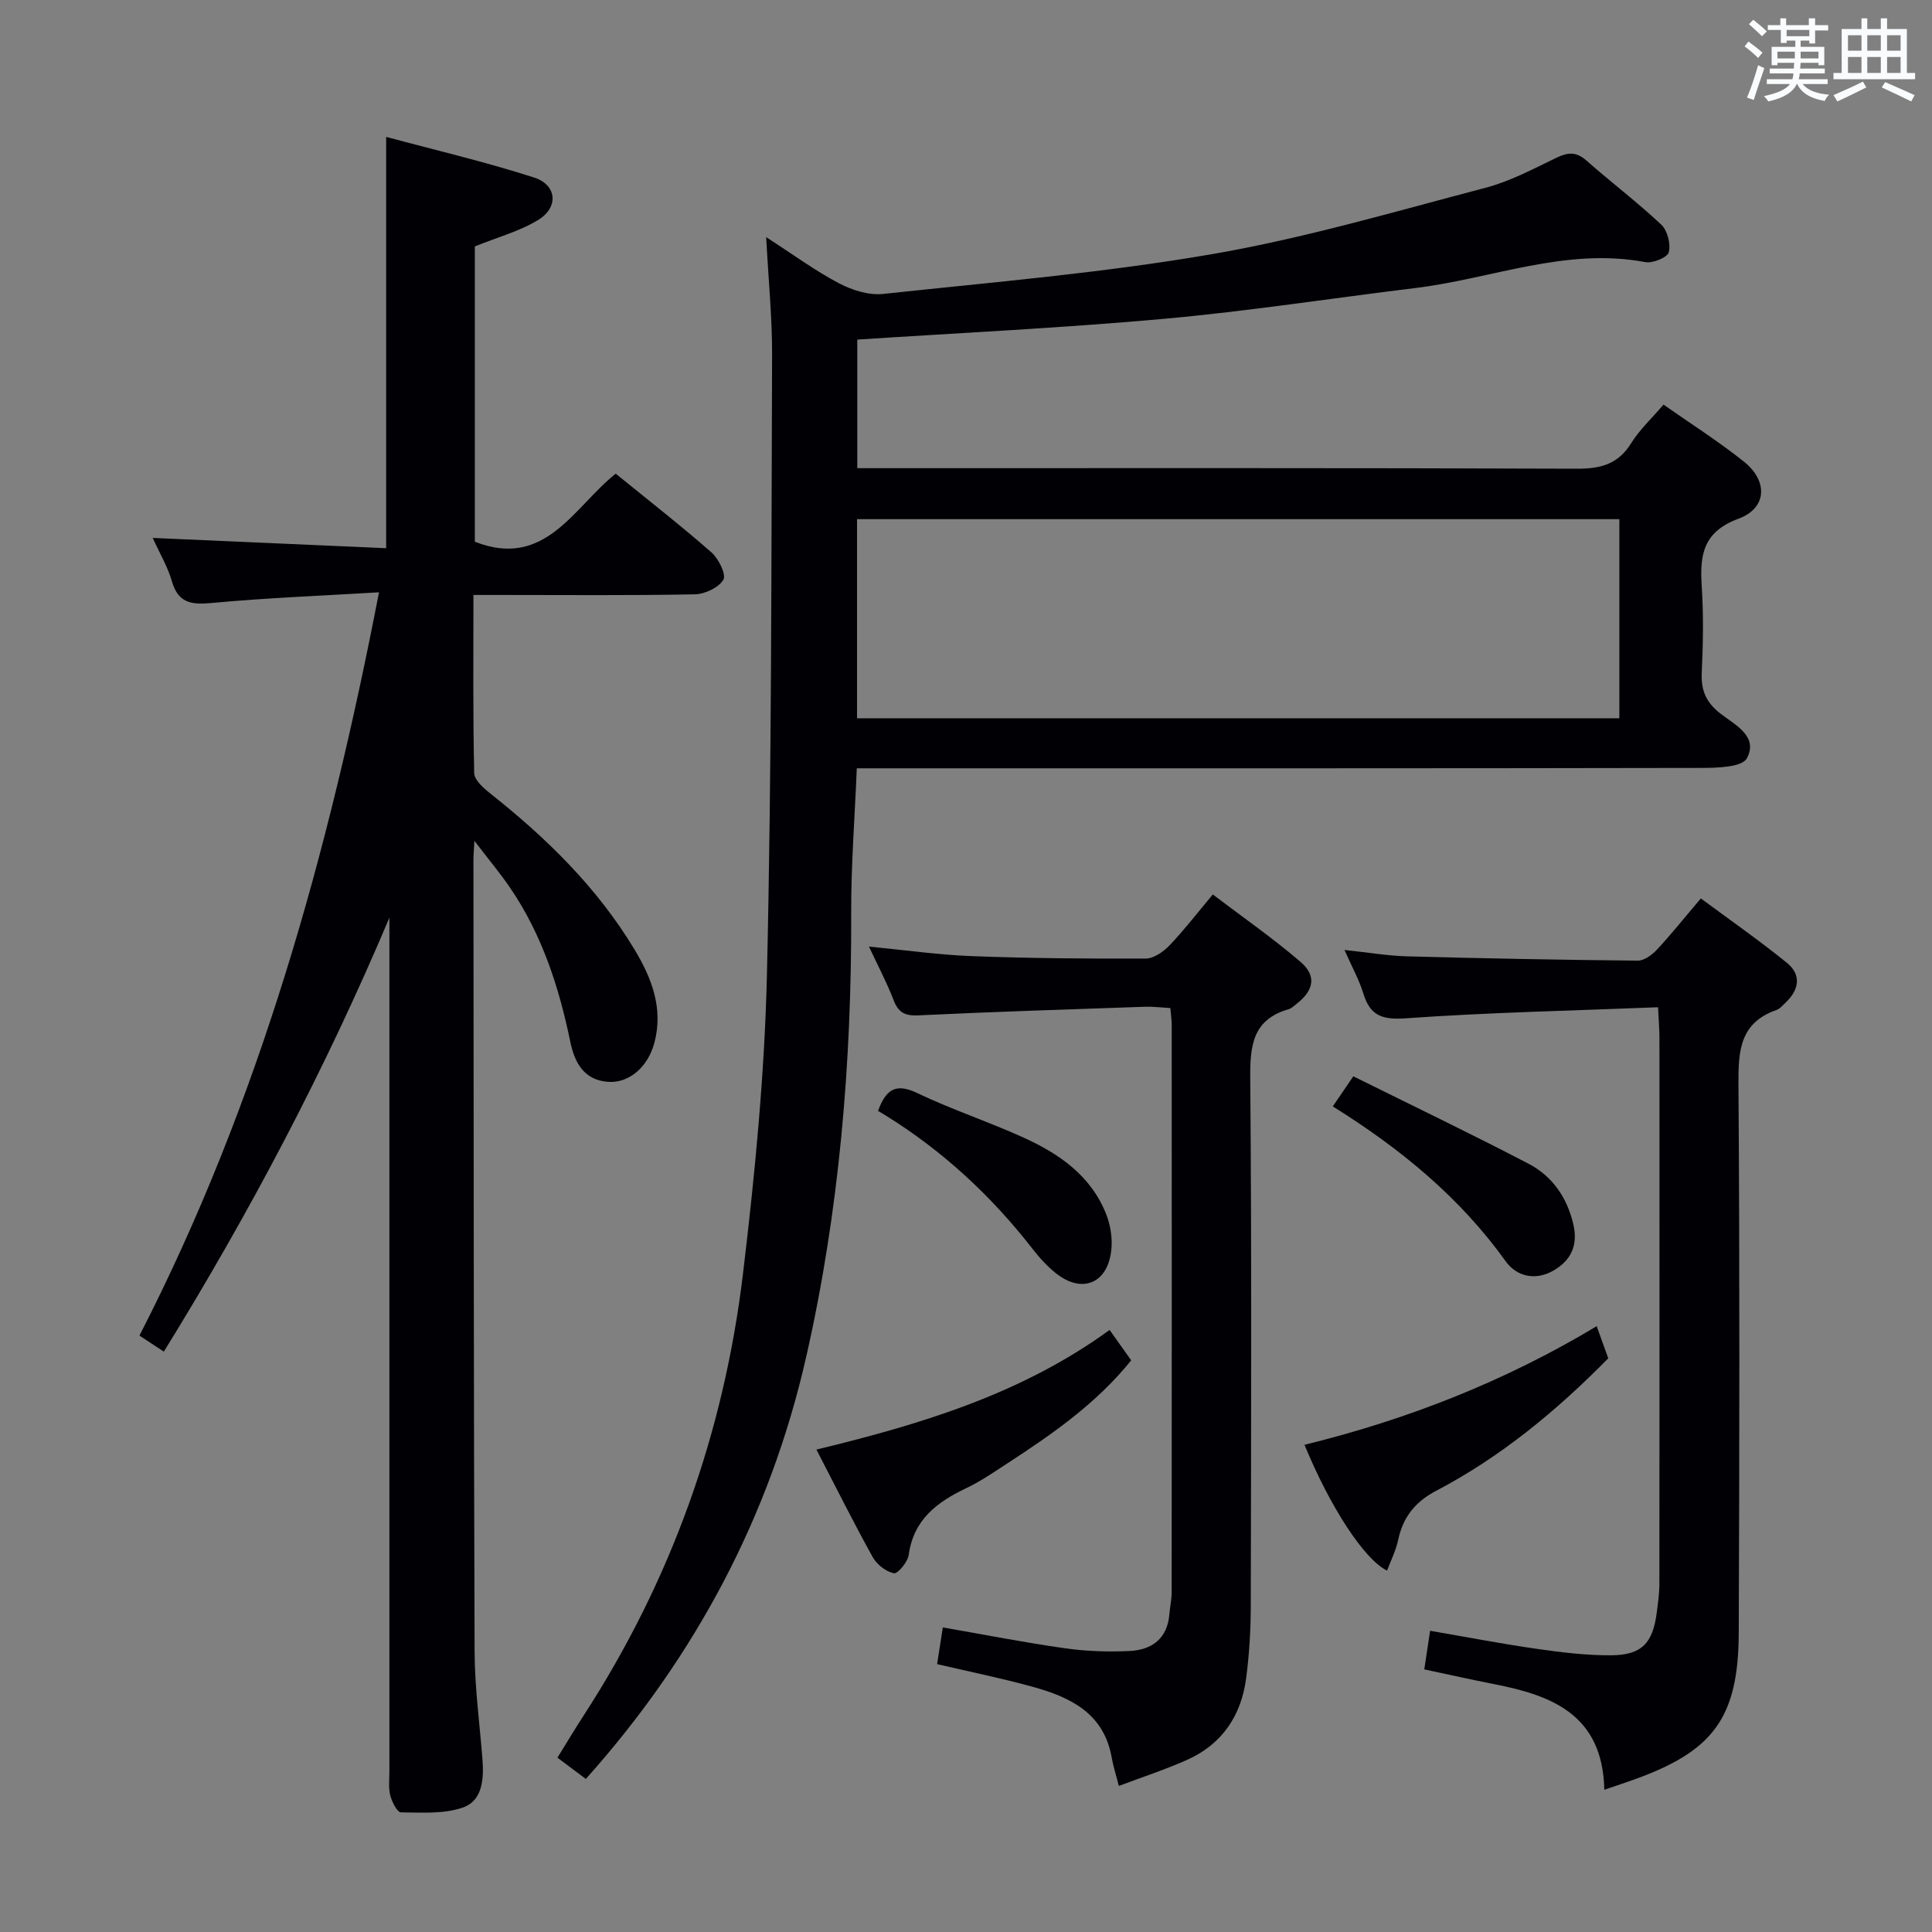 <svg enable-background="new 0 0 400 400" viewBox="0 0 400 400" xmlns="http://www.w3.org/2000/svg"><rect x="0" y="0" width="400" height="400" fill="#808080" stroke="none"/><g fill="#010105"><path d="m158.63 49.1c5.83 3.76 10.25 7.02 15.05 9.54 2.71 1.42 6.16 2.53 9.11 2.22 22.77-2.44 45.66-4.36 68.2-8.25 19.08-3.29 37.79-8.81 56.56-13.73 5.08-1.33 9.87-3.89 14.65-6.2 2.38-1.15 4.11-1.33 6.23.54 5.11 4.51 10.56 8.63 15.52 13.29 1.28 1.21 1.99 4 1.55 5.72-.27 1.07-3.33 2.33-4.86 2.04-16.47-3.11-31.8 3.45-47.65 5.37-17.3 2.11-34.55 4.79-51.9 6.36-21.02 1.9-42.11 2.9-63.6 4.31v26.62h5.96c47.66 0 95.31-.07 142.97.11 4.92.02 8.56-.88 11.28-5.26 1.73-2.79 4.23-5.1 6.71-8.01 5.63 3.95 11.36 7.59 16.63 11.79 5.05 4.02 4.82 9.64-1.1 11.83-7.3 2.7-8.04 7.45-7.62 13.88.39 5.97.29 12 .01 17.99-.17 3.68.89 6.17 3.88 8.49 2.97 2.3 7.93 4.71 5.45 9.26-1 1.83-6.07 1.97-9.3 1.98-56.16.11-112.31.08-168.47.08-1.99 0-3.99 0-6.5 0-.41 10.08-1.19 19.98-1.16 29.87.11 31.04-2.46 61.87-9.34 92.09-7.47 32.81-22.86 61.86-45.6 87.28-1.95-1.46-3.77-2.82-5.88-4.4 1.93-3.11 3.61-5.94 5.4-8.69 18.14-27.94 29.07-58.58 33.02-91.53 2.47-20.6 4.48-41.34 4.96-62.07.99-42.62.89-85.26 1.06-127.9.04-7.76-.74-15.53-1.22-24.62zm176.64 58.39c-52.96 0-105.47 0-157.83 0v41.22h157.83c0-13.8 0-27.38 0-41.22z"/><path d="m31.62 111.37c16.59.73 32.46 1.43 48.33 2.13 0-28.65 0-56.36 0-85.16 10.09 2.72 20.5 5.15 30.64 8.42 4.7 1.52 5.12 6.12.91 8.73-3.86 2.39-8.45 3.6-13.19 5.53v61.14c14.61 5.74 20.47-7.18 29.17-14.09 6.72 5.47 13.42 10.69 19.8 16.28 1.49 1.3 3.12 4.59 2.49 5.67-.97 1.65-3.84 2.99-5.93 3.03-13.32.26-26.65.13-39.98.13-1.78 0-3.57 0-5.84 0 0 12.66-.12 24.78.16 36.89.04 1.49 2.04 3.2 3.5 4.35 11.56 9.17 21.97 19.37 29.65 32.1 3.6 5.96 6.05 12.26 4.15 19.39-1.33 5-5.23 8.35-9.48 8.08-5.08-.31-7.03-3.96-7.92-8.28-2.34-11.32-5.85-22.17-12.41-31.82-2.1-3.09-4.52-5.97-7.45-9.8-.11 2.05-.2 2.97-.2 3.9.05 54.65.05 109.29.24 163.94.03 7.46 1.05 14.91 1.63 22.36.31 4.01 0 8.49-3.98 9.91-3.94 1.41-8.58 1.06-12.9 1.03-.77-.01-1.86-2.16-2.2-3.47-.41-1.57-.19-3.31-.19-4.97-.01-56.98 0-113.96 0-170.94 0-1.95 0-3.9 0-5.85-13.2 31.27-28.87 60.99-46.7 89.84-1.86-1.22-3.23-2.12-5.05-3.32 24.77-48.21 39.12-99.76 49.6-153.89-12.25.74-23.52 1.16-34.72 2.22-4.27.4-6.91-.06-8.19-4.6-.87-2.98-2.52-5.73-3.94-8.88z"/><path d="m332.16 370.55c-.35-15.56-10.84-19.53-22.82-21.87-4.7-.92-9.36-1.97-14.46-3.05.39-2.55.75-4.94 1.21-8 7.52 1.3 14.79 2.7 22.11 3.75 5.08.73 10.23 1.36 15.35 1.33 6.39-.04 8.67-2.52 9.48-8.96.25-1.97.53-3.95.53-5.93.03-37.64.03-75.29.01-112.93 0-1.78-.16-3.56-.29-6.35-17.73.71-35.01 1.07-52.22 2.29-4.93.35-7.4-.55-8.81-5.17-.85-2.8-2.32-5.41-3.89-8.98 4.88.51 8.91 1.21 12.95 1.32 15.92.43 31.85.74 47.78.89 1.34.01 2.98-1.22 4-2.32 2.94-3.15 5.63-6.54 9.05-10.56 6.03 4.47 12.11 8.7 17.84 13.35 3.02 2.45 2.52 5.55-.26 8.19-.6.57-1.19 1.3-1.93 1.56-7.6 2.66-7.91 8.5-7.86 15.44.27 37.81.2 75.62.06 113.43-.06 17.71-5.26 24.66-22.08 30.6-1.52.54-3.06 1.05-5.75 1.97z"/><path d="m179.91 195.98c7.54.73 14.45 1.72 21.38 1.98 11.96.45 23.94.55 35.92.5 1.66-.01 3.64-1.4 4.9-2.7 2.98-3.11 5.62-6.55 8.99-10.57 6.13 4.66 12.37 8.99 18.12 13.92 3.42 2.93 2.82 5.92-.78 8.73-.52.41-1.04.94-1.65 1.11-7.34 2.11-7.99 7.37-7.94 14.12.31 36.49.18 72.98.11 109.48-.01 4.98-.31 9.99-.96 14.92-1.02 7.77-5.02 13.71-12.31 16.93-4.51 2-9.22 3.54-14.05 5.36-.61-2.41-1.17-4.13-1.48-5.9-1.63-9.21-8.63-12.5-16.43-14.65-6.37-1.75-12.85-3.07-19.71-4.67.41-2.62.77-4.99 1.18-7.6 8.63 1.5 16.9 3.13 25.24 4.31 4.42.63 8.97.79 13.44.57 4.6-.23 7.84-2.56 8.23-7.66.11-1.49.47-2.97.47-4.45.03-39.16.02-78.32.01-117.48 0-.98-.15-1.96-.28-3.52-1.81-.1-3.57-.33-5.32-.27-15.62.54-31.24 1.03-46.84 1.78-2.82.14-4.17-.59-5.16-3.2-1.37-3.57-3.17-6.95-5.08-11.04z"/><path d="m229.73 275.35c1.72 2.42 3.04 4.28 4.47 6.29-7.14 8.88-16.24 15.22-25.57 21.29-2.78 1.81-5.54 3.73-8.52 5.15-6.08 2.88-10.96 6.51-11.97 13.84-.2 1.47-2.28 3.96-3.06 3.81-1.64-.33-3.53-1.8-4.38-3.32-3.95-7.11-7.57-14.39-11.67-22.29 21.6-5.23 42.45-11.49 60.7-24.77z"/><path d="m287.18 325.18c-4.8-2.33-11.9-13.4-17.1-26.05 21.24-5.21 41.39-13.08 60.5-24.56.92 2.56 1.68 4.68 2.39 6.66-10.76 10.92-22.27 20.42-35.64 27.43-4.31 2.26-6.85 5.43-7.85 10.14-.45 2.18-1.5 4.22-2.3 6.38z"/><path d="m275.94 229.07c1.4-2.06 2.42-3.54 4.25-6.23 12.12 6.01 24.32 11.86 36.3 18.11 4.87 2.54 7.92 6.93 9.23 12.42 1.03 4.31-.33 7.53-4.12 9.7-3.82 2.19-7.67 1.14-9.87-1.94-9.47-13.2-21.68-23.26-35.79-32.06z"/><path d="m181.79 230c1.68-4.63 3.82-5.75 8.12-3.69 7.18 3.43 14.79 5.93 22.04 9.23 7.39 3.36 13.97 7.92 17.09 15.89.87 2.23 1.29 4.87 1.06 7.24-.7 7.05-6.04 9.28-11.5 4.93-1.8-1.44-3.4-3.2-4.82-5.03-8.56-11-18.62-20.33-30.49-27.67-.59-.36-1.17-.7-1.5-.9z"/></g><path d="m361.2 9.6.8-1c.9.7 1.9 1.4 2.9 2.3l-.9 1.1c-1-1-2-1.8-2.8-2.4zm.5 10.6c.9-2.1 1.6-4.3 2.3-6.7.4.2.8.4 1.3.6-.7 2.1-1.5 4.3-2.2 6.6zm.4-15.2.9-.9c1 .8 2 1.6 2.8 2.4l-1 1c-.9-.9-1.8-1.7-2.7-2.5zm12.5-1.2h1.2v1.4h2.7v1.1h-2.7v2.7h-1.2v-.6h-1.8v1.3h4.9v3.8h-1.2v-.5h-3.7c0 .4-.1.9-.1 1.2h5.1v1h-5.2c0 .5-.1.9-.2 1.2h6v1h-5.2c1.1 1.3 2.9 2 5.5 2.2-.4.4-.7.8-.9 1.3-2.9-.5-4.8-1.6-5.7-3.5h-.1c-.8 1.7-2.7 2.9-5.9 3.6-.2-.4-.6-.8-.9-1.1 2.8-.6 4.6-1.4 5.4-2.5h-4.8v-1h5.3c.1-.3.2-.7.2-1.2h-4.9v-1h5c0-.4 0-.8.1-1.2h-3.5v.5h-1.2v-3.8h4.9v-1.3h-1.8v.5h-1.2v-2.7h-2.7v-1h2.6v-1.4h1.2v1.4h4.7v-1.4zm-6.6 8.3h3.6c0-.4 0-.9 0-1.4h-3.6zm1.9-4.6h4.7v-1.3h-4.7zm6.6 3.2h-3.7v1.4h3.7z" fill="#fafbfc"/><path d="m385.3 3.8h1.3v2.2h2.8v-2.2h1.3v2.2h4.1v9.1h1.7v1.3h-16.9v-1.3h1.7v-9.1h4.1v-2.2zm.4 13.1.7 1.2c-1.8.9-3.8 1.9-6 2.9-.2-.4-.5-.8-.8-1.3 2.3-1 4.3-1.9 6.1-2.8zm-3.1-6.4h2.8v-3.2h-2.8zm0 4.6h2.8v-3.3h-2.8zm4-4.6h2.8v-3.2h-2.8zm0 4.6h2.8v-3.3h-2.8zm3.7 1.9c2.1.9 4.1 1.8 6.1 2.7l-.7 1.3c-2.2-1.1-4.2-2-6.1-2.9zm3.2-9.7h-2.8v3.2h2.8zm-2.8 7.8h2.8v-3.3h-2.8z" fill="#fafbfc"/></svg>